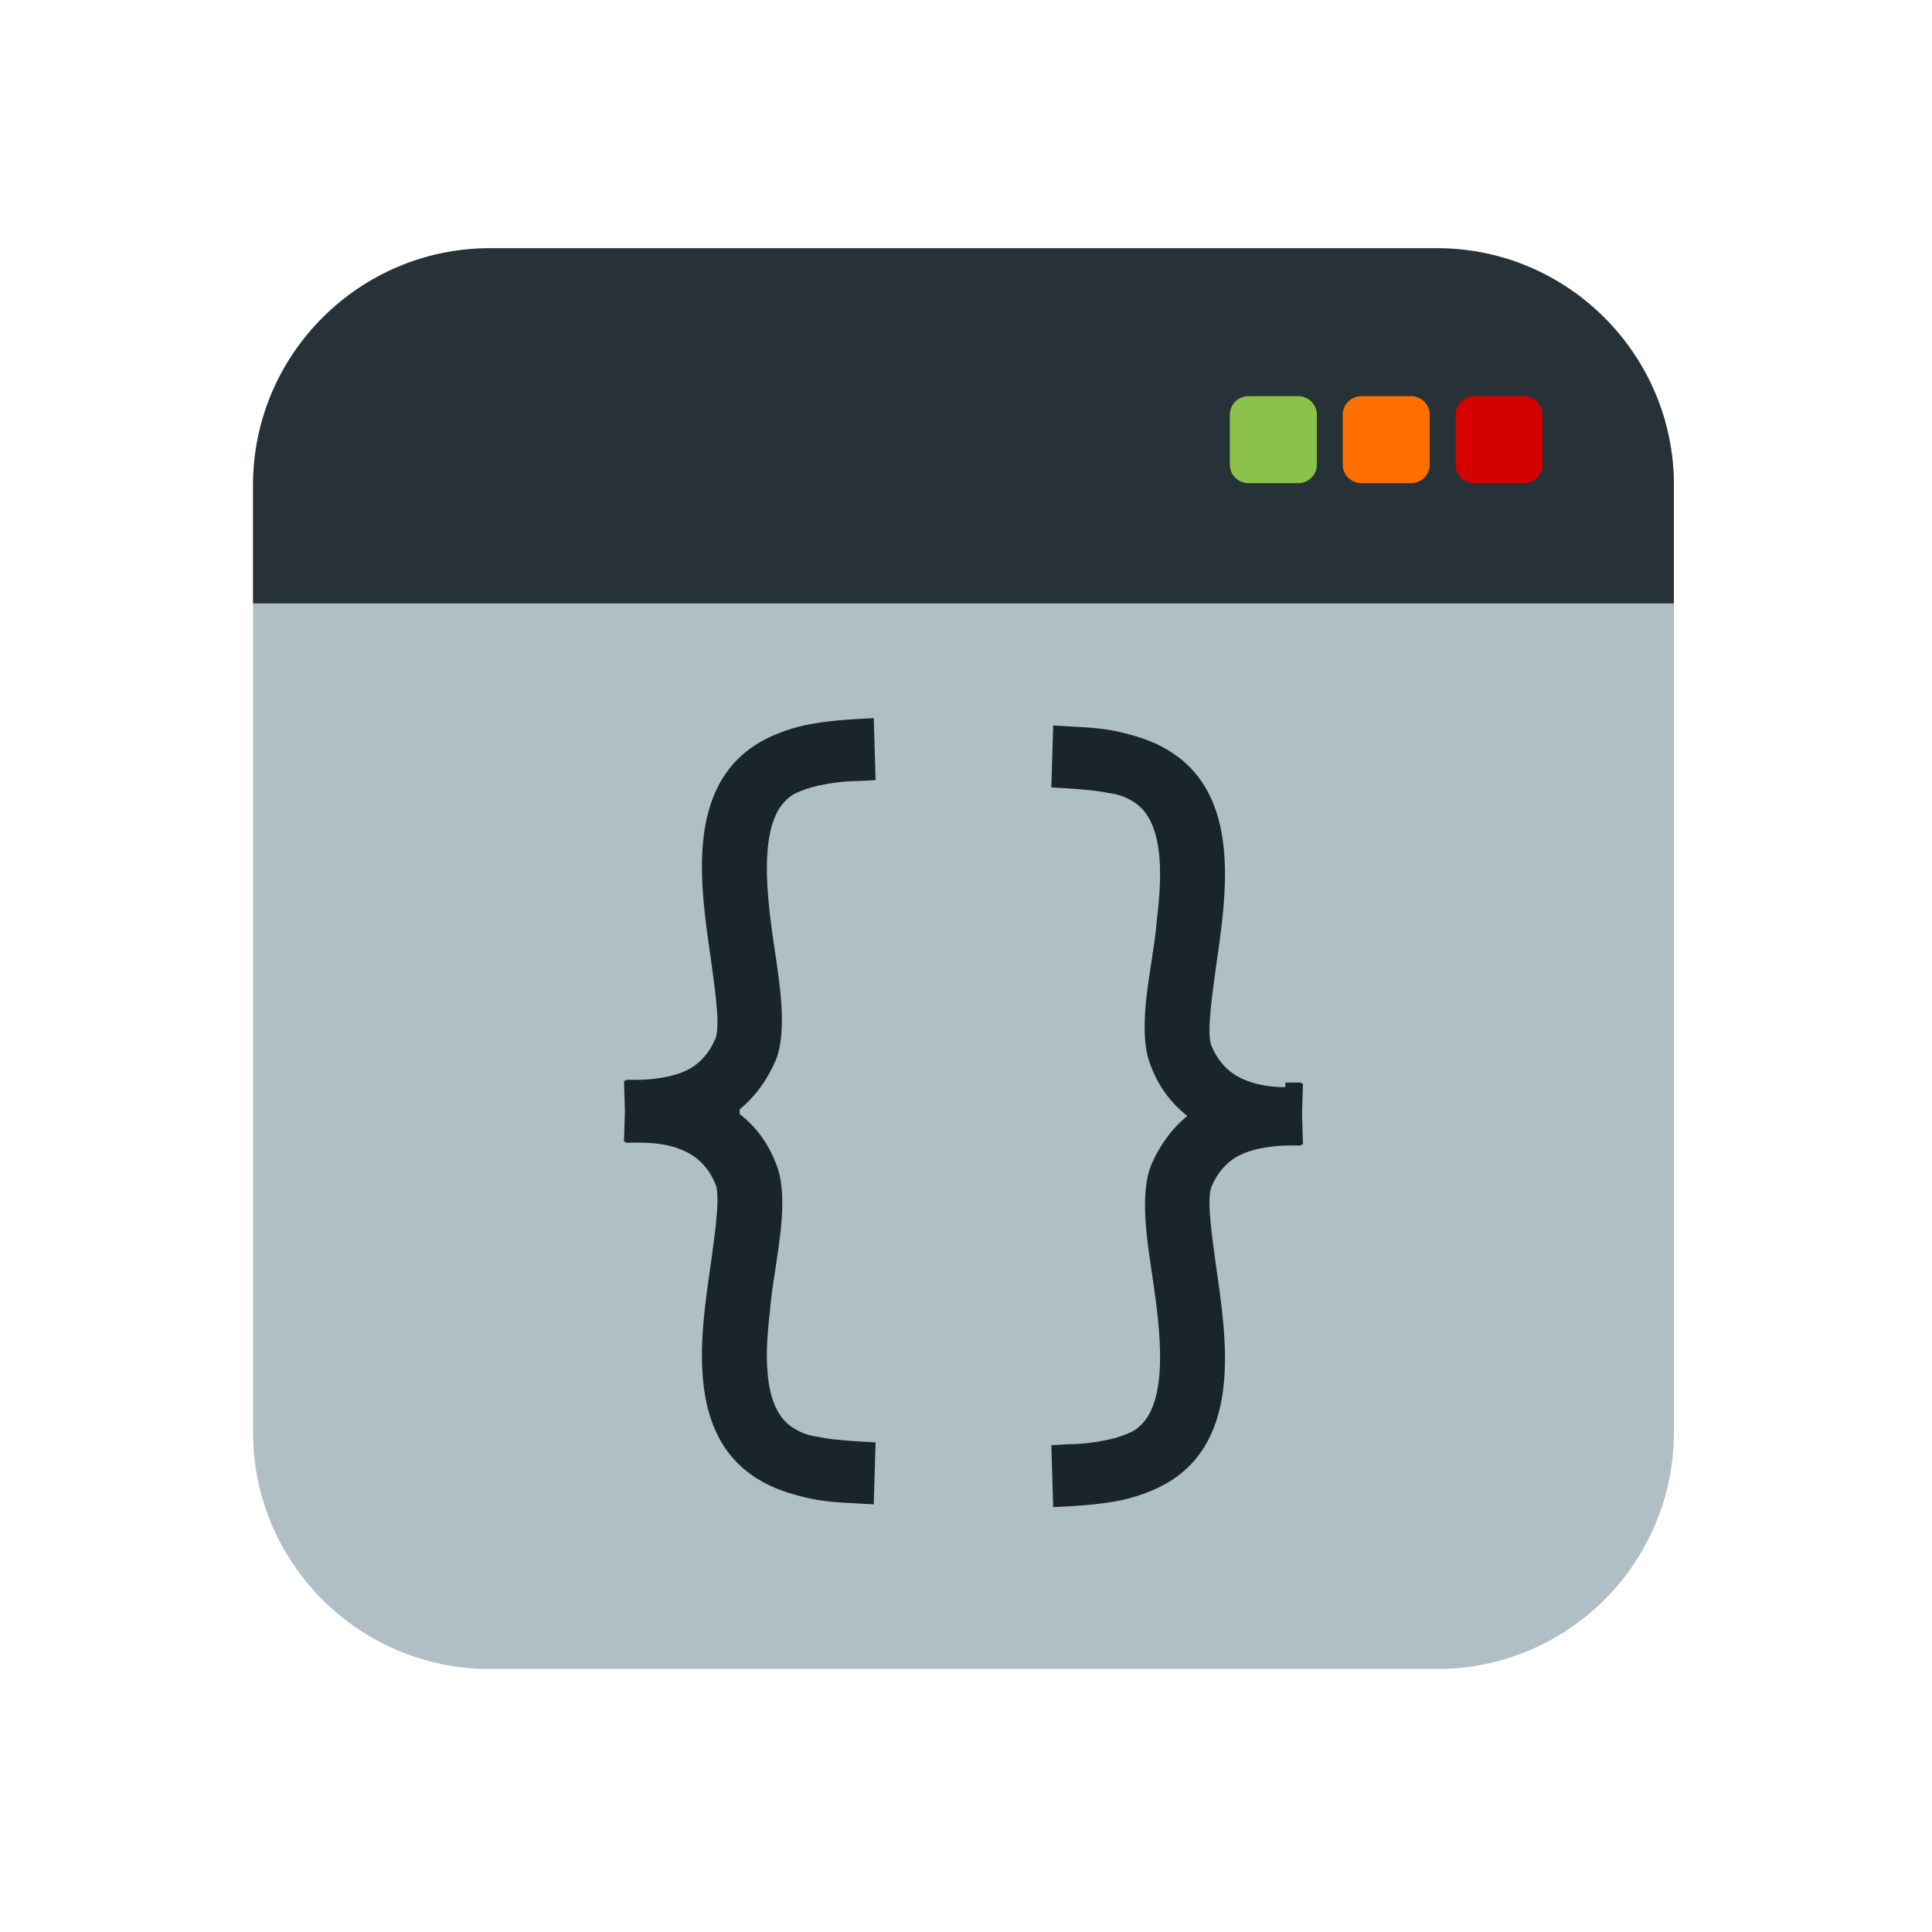 <svg width="40" height="40" viewBox="0 0 40 40" fill="none" xmlns="http://www.w3.org/2000/svg">
<g clip-path="url(#clip0_323_1340)">
<path d="M29.753 5.139H10.142C7.434 5.139 5.239 7.334 5.239 10.041V29.653C5.239 32.36 7.434 34.555 10.142 34.555H29.753C32.461 34.555 34.656 32.36 34.656 29.653V10.041C34.656 7.334 32.461 5.139 29.753 5.139Z" fill="#B0BEC5"/>
<path fill-rule="evenodd" clip-rule="evenodd" d="M10.142 5.139H29.753C32.454 5.139 34.656 7.341 34.656 10.041V12.493H5.239V10.041C5.239 7.341 7.442 5.139 10.142 5.139Z" fill="#263238"/>
<path fill-rule="evenodd" clip-rule="evenodd" d="M26.612 22.413H26.938V22.432H26.976L26.957 23.064L26.976 23.696H26.938V23.716H26.612C26.248 23.735 25.827 23.792 25.521 24.003C25.31 24.156 25.176 24.348 25.08 24.577C24.965 24.865 25.138 25.88 25.176 26.205C25.387 27.68 25.731 29.787 24.161 30.706C23.893 30.859 23.586 30.974 23.261 31.051C22.897 31.127 22.514 31.166 22.15 31.185L21.805 31.204L21.767 29.921L22.112 29.901C22.399 29.901 22.686 29.863 22.954 29.806C23.127 29.767 23.299 29.71 23.452 29.633C23.529 29.595 23.586 29.538 23.663 29.461C24.238 28.829 23.969 27.201 23.855 26.397C23.759 25.746 23.586 24.731 23.835 24.118C24.008 23.716 24.257 23.371 24.582 23.103C24.238 22.835 23.988 22.49 23.835 22.088C23.567 21.475 23.759 20.46 23.855 19.809C23.893 19.56 23.931 19.311 23.95 19.062C24.027 18.391 24.18 17.012 23.452 16.591C23.299 16.495 23.127 16.438 22.954 16.419C22.686 16.361 22.38 16.342 22.112 16.323L21.767 16.304L21.805 15.021L22.15 15.04C22.514 15.059 22.897 15.078 23.261 15.174C23.567 15.251 23.874 15.346 24.161 15.519C25.731 16.438 25.387 18.545 25.176 20.019C25.138 20.345 24.965 21.36 25.08 21.647C25.176 21.877 25.31 22.069 25.521 22.222C25.827 22.432 26.229 22.509 26.612 22.509V22.413ZM15.313 23.064C15.658 23.332 15.907 23.677 16.06 24.079C16.328 24.692 16.136 25.707 16.041 26.358C16.002 26.607 15.964 26.856 15.945 27.105C15.868 27.776 15.715 29.155 16.443 29.576C16.596 29.672 16.768 29.729 16.941 29.748C17.209 29.806 17.515 29.825 17.783 29.844L18.128 29.863L18.09 31.146L17.745 31.127C17.381 31.108 16.998 31.089 16.634 30.993C16.328 30.916 16.021 30.821 15.734 30.648C14.164 29.729 14.508 27.622 14.719 26.148C14.758 25.822 14.93 24.807 14.815 24.52C14.719 24.29 14.585 24.099 14.374 23.945C14.068 23.735 13.666 23.658 13.283 23.658H12.957V23.639H12.919L12.938 23.007L12.919 22.375H12.957V22.356H13.283C13.647 22.337 14.068 22.279 14.374 22.069C14.585 21.915 14.719 21.724 14.815 21.494C14.93 21.207 14.758 20.192 14.719 19.866C14.508 18.391 14.164 16.285 15.734 15.366C16.002 15.212 16.309 15.097 16.634 15.021C16.998 14.944 17.381 14.906 17.745 14.887L18.09 14.868L18.128 16.151L17.783 16.17C17.496 16.17 17.209 16.208 16.941 16.266C16.768 16.304 16.596 16.361 16.443 16.438C16.366 16.476 16.309 16.534 16.232 16.61C15.658 17.242 15.926 18.87 16.041 19.675C16.136 20.326 16.309 21.341 16.06 21.954C15.887 22.356 15.639 22.701 15.313 22.969V23.064Z" fill="#19252B"/>
<path d="M29.217 8.203H28.183C27.971 8.203 27.8 8.374 27.8 8.586V9.62C27.8 9.832 27.971 10.003 28.183 10.003H29.217C29.429 10.003 29.6 9.832 29.6 9.62V8.586C29.6 8.374 29.429 8.203 29.217 8.203Z" fill="#FF6F00"/>
<path d="M31.553 8.203H30.519C30.308 8.203 30.136 8.374 30.136 8.586V9.62C30.136 9.832 30.308 10.003 30.519 10.003H31.553C31.765 10.003 31.936 9.832 31.936 9.62V8.586C31.936 8.374 31.765 8.203 31.553 8.203Z" fill="#D50000"/>
<path d="M26.881 8.203H25.846C25.635 8.203 25.463 8.374 25.463 8.586V9.62C25.463 9.832 25.635 10.003 25.846 10.003H26.881C27.092 10.003 27.264 9.832 27.264 9.62V8.586C27.264 8.374 27.092 8.203 26.881 8.203Z" fill="#8BC34A"/>
</g>
<defs>
<clipPath id="clip0_323_1340">
<rect width="39.222" height="39.222" fill="white" transform="translate(0.336 0.236)"/>
</clipPath>
</defs>
</svg>
